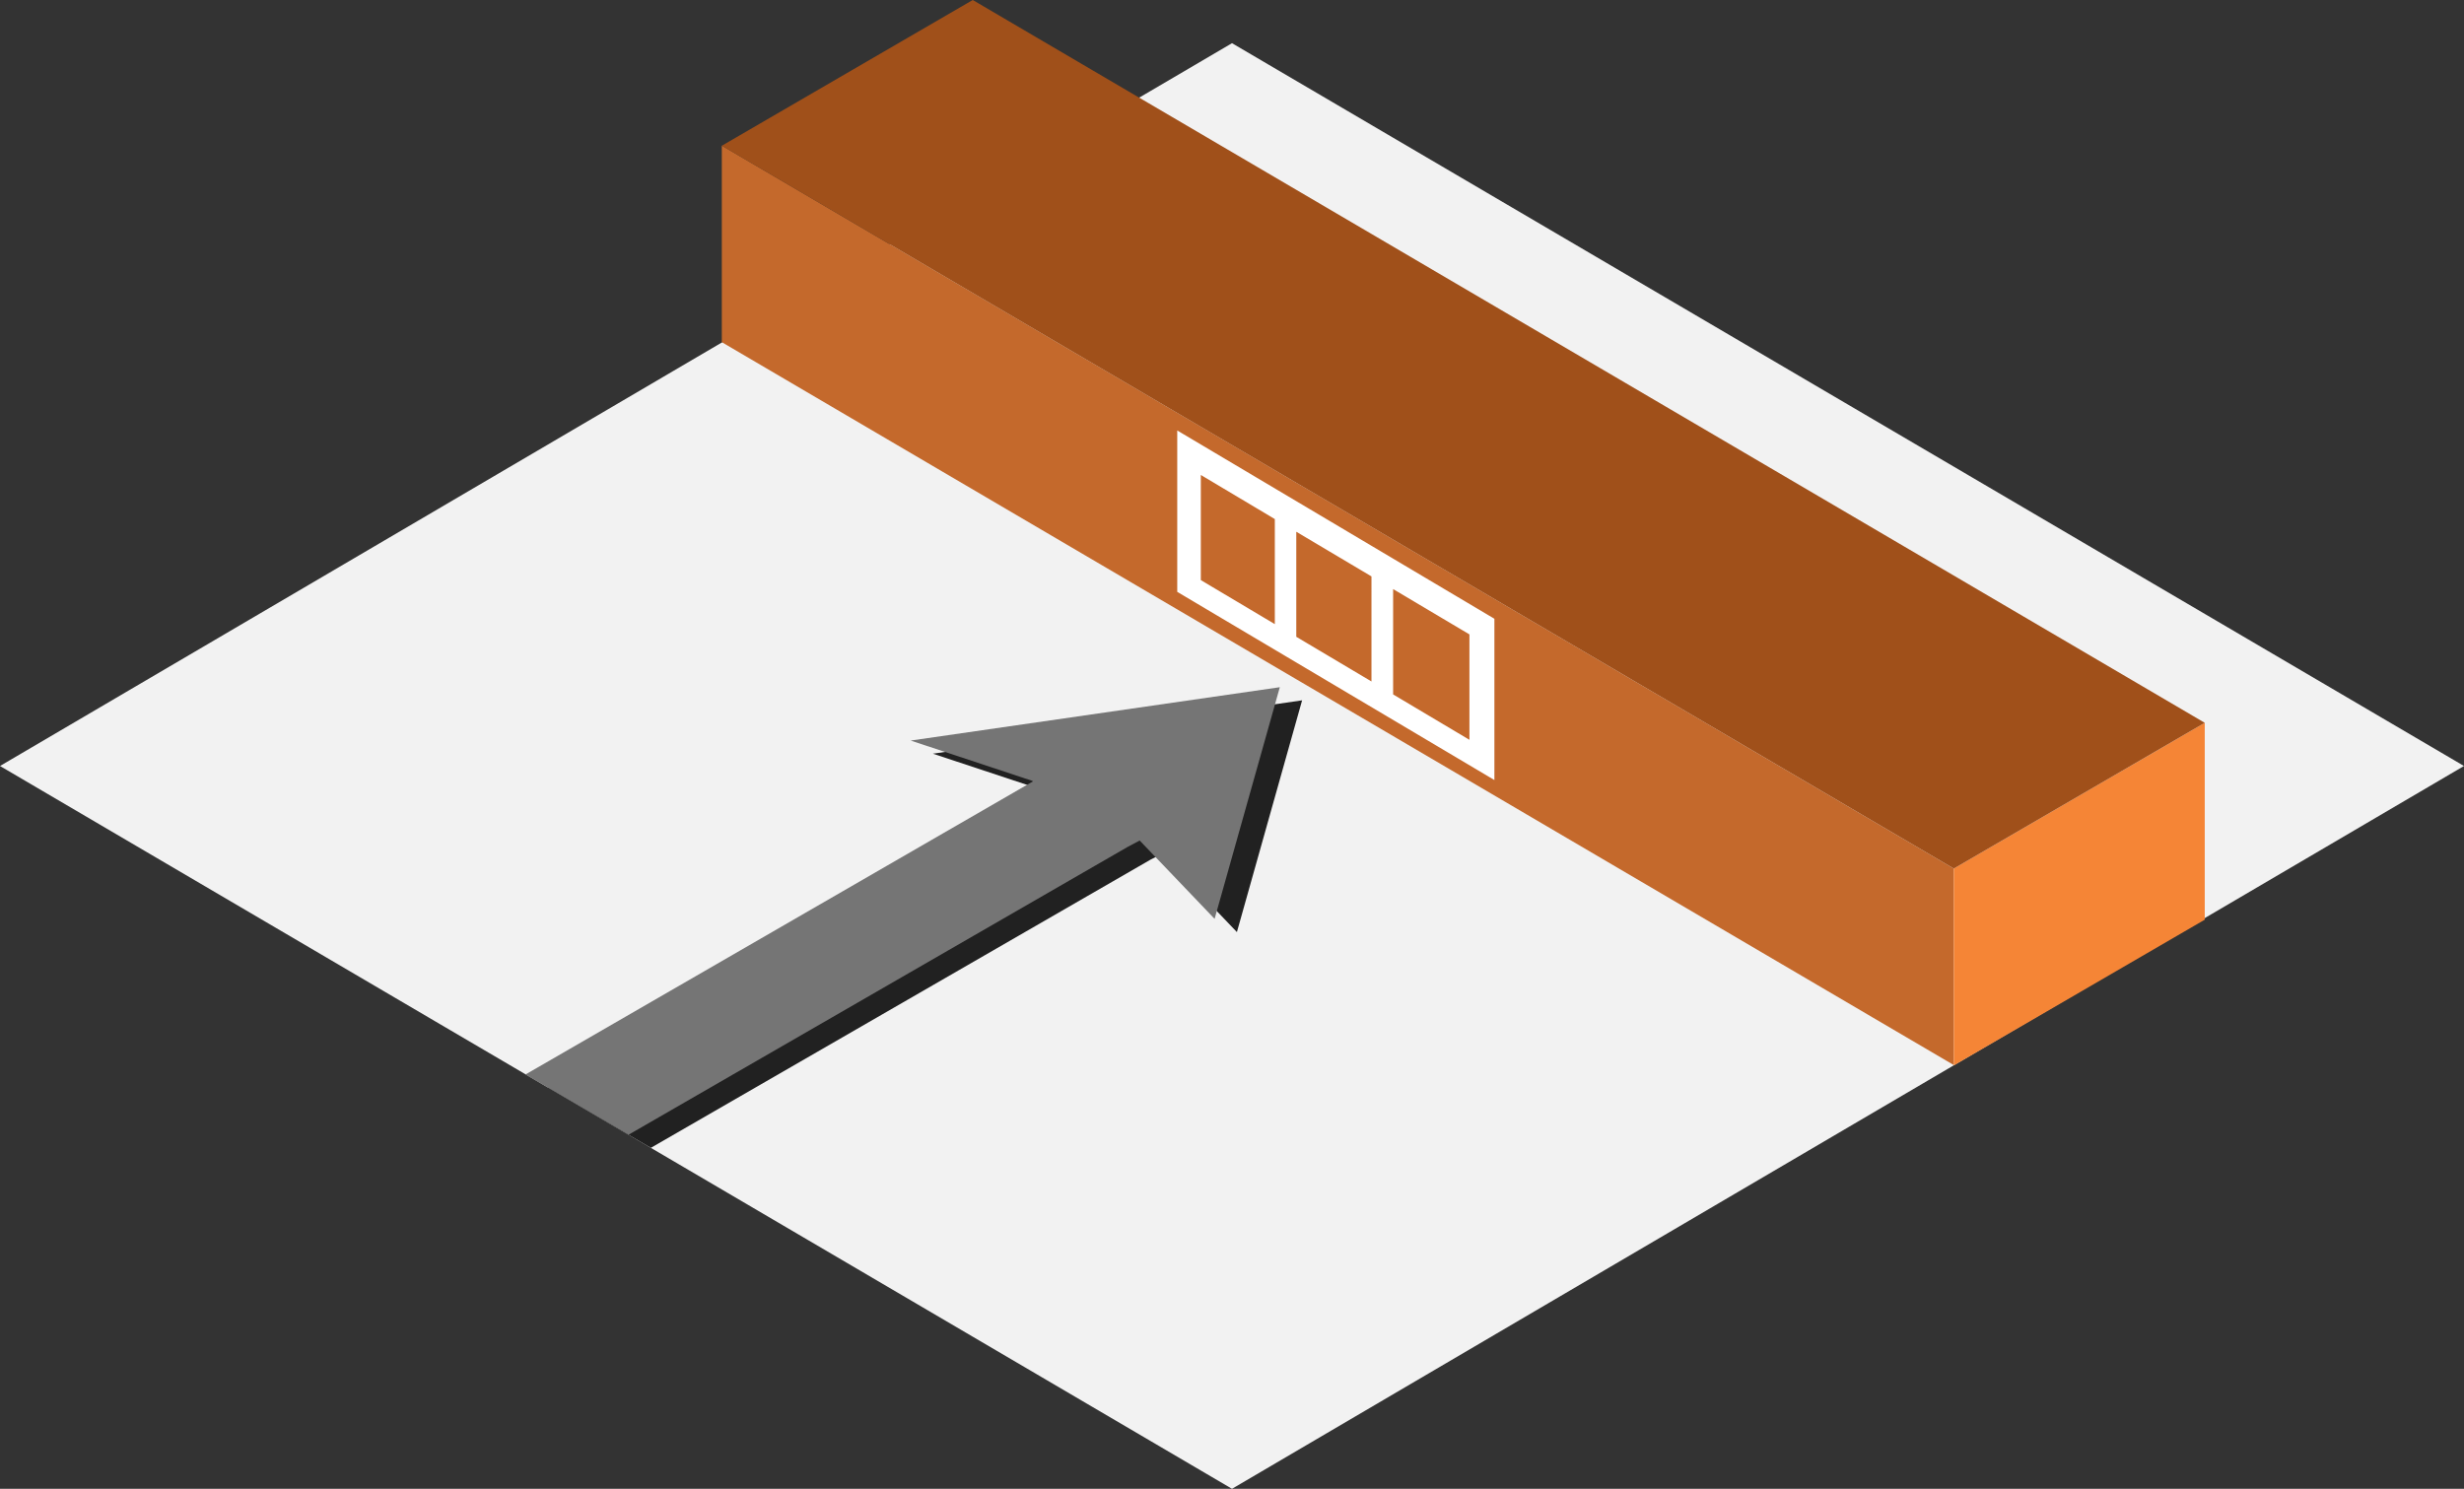<svg xmlns="http://www.w3.org/2000/svg" viewBox="0 0 266.4 160.99"><rect x="0" y="0" width="266.4" height="160.99" fill="#333333" stroke="none"/><defs><style>.a{fill:#f2f2f2;}.b{fill:#c4692c;}.c{fill:#f58536;}.d{fill:#a0501a;}.e{fill:#212121;}.f{fill:#757575;}.g{fill:#fff;}</style></defs><title>Asset 100</title><polygon class="a" points="133.2 4.67 0 82.83 133.2 160.99 266.4 82.83 133.2 4.67"/><polygon class="b" points="211.24 115.17 78.04 37 78.04 15.75 211.24 93.92 211.24 115.17"/><polygon class="c" points="211.24 115.21 238.37 99.45 238.37 78.16 211.24 93.92 211.24 115.21"/><polygon class="d" points="105.17 0 78.04 15.76 211.24 93.92 238.37 78.16 105.17 0"/><polygon class="e" points="140.78 75.73 100.86 81.5 113.97 85.84 114.1 85.91 59.22 117.61 70.37 124.12 124.37 92.97 125.63 92.32 133.73 100.79 140.78 75.73"/><polygon class="f" points="138.37 74.31 98.46 80.08 111.56 84.42 111.69 84.49 56.81 116.19 67.96 122.7 121.97 91.55 123.22 90.89 131.32 99.36 138.37 74.31"/><path class="g" d="M127.28,64l34.29,20.35V66.91L127.28,46.55Zm23.34-.3,8.25,4.9V80l-8.25-4.91ZM140.15,57.5l8.13,4.83V73.69l-8.13-4.83Zm-10.32-6.14,8,4.77V67.49l-8-4.76Z"/></svg>